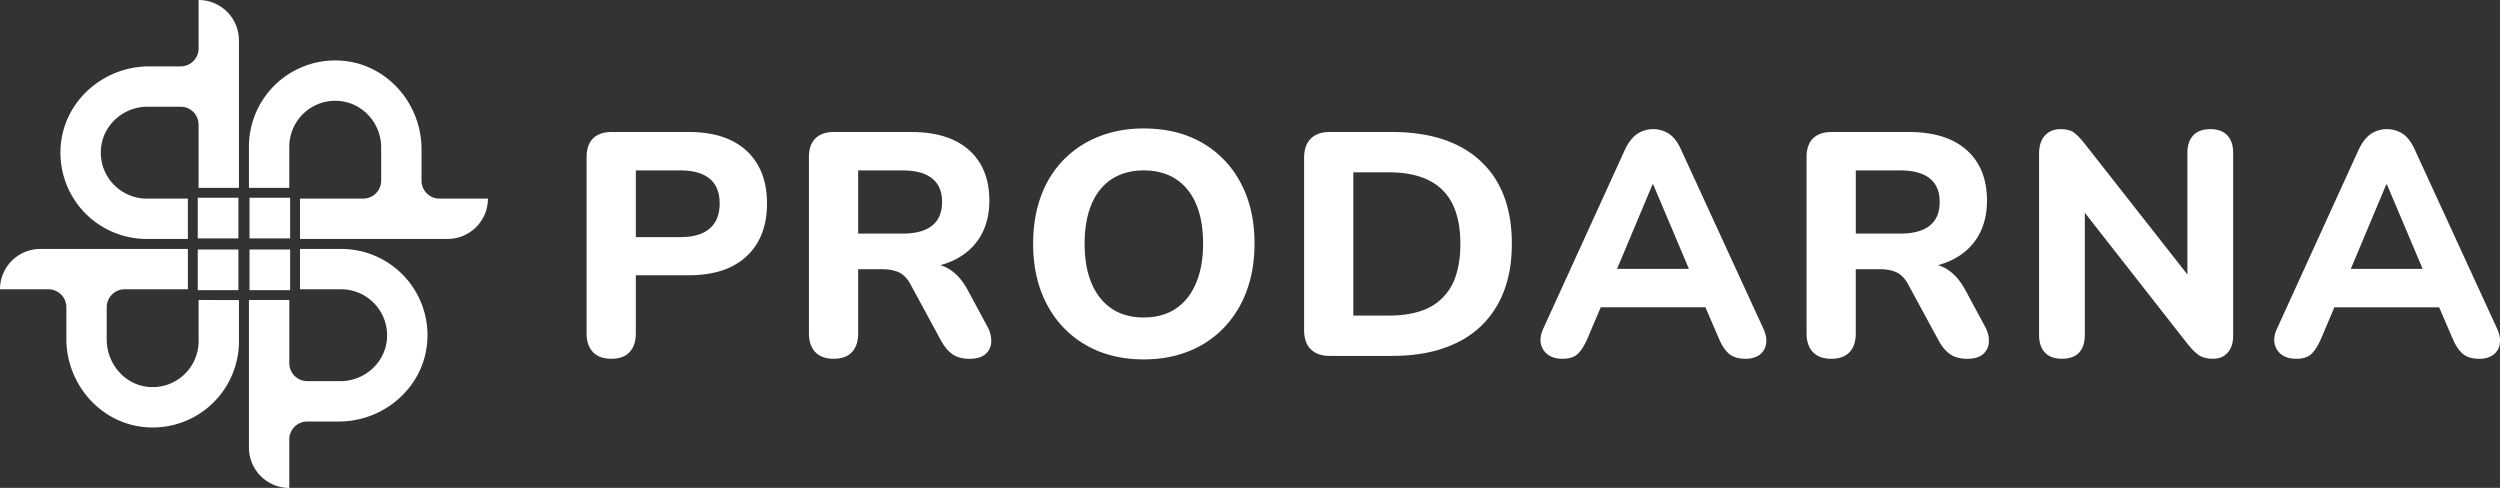 <svg xmlns="http://www.w3.org/2000/svg" viewBox="0 0 2715.54 529.96"><rect x="0" y="0" width="2715.54" height="529.96" fill="#333333" stroke="none"/><defs><style>.cls-1{fill:#fff;}</style></defs><g id="Layer_2" data-name="Layer 2"><g id="Layer_1-2" data-name="Layer 1"><path class="cls-1" d="M215.73,0V52.61A19.49,19.49,0,0,1,196.24,72.1H162c-50.5,0-93.92,38.84-96.24,89.27a93.68,93.68,0,0,0,93.62,98.18h44.69V215.74H159.39a50,50,0,0,1-49.81-53.15c1.68-26.41,24.18-46.67,50.63-46.67h36a19.49,19.49,0,0,1,19.49,19.49v68.67h43.82V43.82A43.82,43.82,0,0,0,215.73,0Z"/><path class="cls-1" d="M215.73,325.88v44.7a49.94,49.94,0,0,1-53.43,49.78c-26.47-1.81-46.38-25.11-46.38-51.65v-35a19.5,19.5,0,0,1,19.49-19.5h68.67V270.41H43.82A43.82,43.82,0,0,0,0,314.23H52.61a19.49,19.49,0,0,1,19.48,19.5V368c0,50.5,38.85,93.92,89.28,96.25a93.69,93.69,0,0,0,98.18-93.62v-44.7Z"/><path class="cls-1" d="M477.35,215.74a19.5,19.5,0,0,1-19.49-19.5V162c0-50.49-38.84-93.91-89.27-96.24a93.68,93.68,0,0,0-98.18,93.62v44.69h43.82V159.39a49.94,49.94,0,0,1,53.15-49.81c26.4,1.68,46.66,24.18,46.66,50.63v36a19.5,19.5,0,0,1-19.49,19.5H325.88v43.81H486.14A43.81,43.81,0,0,0,530,215.74Z"/><path class="cls-1" d="M314.23,530V477.35a19.49,19.49,0,0,1,19.48-19.49H368c50.5,0,93.92-38.84,96.24-89.27a93.68,93.68,0,0,0-93.62-98.18H325.88v43.81h44.69a50,50,0,0,1,49.81,53.15C418.7,393.78,396.2,414,369.75,414h-36a19.49,19.49,0,0,1-19.48-19.49V325.88H270.41V486.14A43.82,43.82,0,0,0,314.23,530Z"/><rect class="cls-1" x="271.02" y="214.79" width="44.15" height="44.15"/><rect class="cls-1" x="214.79" y="214.79" width="44.15" height="44.15"/><rect class="cls-1" x="214.8" y="271.02" width="44.14" height="44.16"/><rect class="cls-1" x="271.02" y="271.02" width="44.14" height="44.16"/><path class="cls-1" d="M664.08,389.7q-13.11,0-20-7.25t-6.9-20.35V170.62q0-13.45,7.08-20.35t20.18-6.9h83.83q40.71,0,62.79,20.53T833.13,221q0,36.57-22.08,57.27T748.26,299H690.65V362.1q0,13.11-6.73,20.35T664.08,389.7Zm26.57-132.14h48.64q20.7,0,31.57-9.31T781.73,221q0-17.93-10.87-26.91t-31.57-9H690.65Z"/><path class="cls-1" d="M905.58,389.7q-13.11,0-20-7.25t-6.9-20.35V170.62q0-13.45,7.08-20.35t20.18-6.9h83.83q40.71,0,62.79,19.66t22.08,54.86q0,22.77-10,39.33t-28.81,25.53q-18.81,9-46.06,9l2.76-5.87h14.15q14.49,0,25.36,7.08t18.8,21.56l21.39,39.67a31.68,31.68,0,0,1,4.48,16.91,18.17,18.17,0,0,1-6.21,13.45q-5.87,5.18-17.25,5.18t-18.45-4.83q-7.08-4.83-12.6-14.84L989.07,309q-5.18-9.66-12.59-13.11t-18.11-3.45H932.15V362.1q0,13.11-6.73,20.35T905.58,389.7Zm26.57-135.93h48q21.39,0,32.26-8.63t10.87-25.87q0-16.9-10.87-25.53t-32.26-8.63h-48Z"/><path class="cls-1" d="M1242.3,390.39q-35.88,0-63-15.7a108.47,108.47,0,0,1-42.09-44q-15-28.27-15-65.89,0-28.63,8.46-51.58A110.79,110.79,0,0,1,1155,173.9a109.38,109.38,0,0,1,38.12-25.36q22.26-9,49.16-9,36.57,0,63.48,15.53a107.94,107.94,0,0,1,41.92,43.64q15,28.13,15,65.72,0,28.65-8.63,51.75a114.46,114.46,0,0,1-24.49,39.68,108.43,108.43,0,0,1-37.95,25.53Q1269.56,390.39,1242.3,390.39Zm0-45.54q20.35,0,34.68-9.49t22.08-27.6q7.76-18.11,7.76-42.95,0-38-16.91-58.82t-47.61-20.88q-20,0-34.5,9.32t-22.08,27.25q-7.59,17.94-7.59,43.13,0,37.6,16.91,58.82T1242.3,344.85Z"/><path class="cls-1" d="M1444.47,386.59q-13.46,0-20.7-7.24t-7.24-20.7V171.31q0-13.45,7.24-20.7t20.7-7.24h67.28q62.43,0,96.43,31.57t34,89.87q0,29.32-8.8,51.92A102.14,102.14,0,0,1,1608,354.85q-16.56,15.52-40.71,23.64t-55.54,8.1ZM1470,342.78h38.64q19.66,0,34.16-4.83a57.85,57.85,0,0,0,38.64-38.81q4.83-14.67,4.83-34.33,0-39.33-19.49-58.48t-58.14-19.15H1470Z"/><path class="cls-1" d="M1697,389.7q-9.66,0-15.69-4.49a19.26,19.26,0,0,1-7.59-12.07q-1.56-7.59,2.93-16.91L1765,162.69q5.52-11.73,13.11-17.08a31.61,31.61,0,0,1,35.19,0q7.58,5.35,12.76,17.08l89,193.54q4.48,9.31,3.28,17.08a17.73,17.73,0,0,1-7.07,12.08q-5.87,4.31-15.18,4.31-11.73,0-18.11-5.52t-11.22-17.25l-20.7-48,21.39,14.84H1723.58L1745,319l-20.36,48q-5.17,12.07-10.86,17.42T1697,389.7Zm98-189.41-44.16,105.23-9.31-13.46h108l-9.31,13.46-44.51-105.23Z"/><path class="cls-1" d="M1989.23,389.7q-13.11,0-20-7.25t-6.9-20.35V170.62q0-13.45,7.07-20.35t20.18-6.9h83.84q40.7,0,62.79,19.66t22.08,54.86q0,22.77-10,39.33t-28.8,25.53q-18.81,9-46.06,9l2.76-5.87h14.14q14.49,0,25.36,7.08t18.8,21.56l21.39,39.67q4.83,8.63,4.49,16.91a18.17,18.17,0,0,1-6.21,13.45q-5.88,5.18-17.25,5.18t-18.46-4.83q-7.08-4.83-12.59-14.84L2072.72,309q-5.17-9.66-12.59-13.11T2042,292.41h-26.22V362.1q0,13.11-6.72,20.35T1989.23,389.7Zm26.56-135.93h48q21.39,0,32.26-8.63t10.86-25.87q0-16.9-10.86-25.53t-32.26-8.63h-48Z"/><path class="cls-1" d="M2239.7,389.7q-12.09,0-18.46-6.73t-6.38-19.15V167.17q0-13.11,6.38-20t17.08-6.9q9.32,0,14.32,3.63t11.55,11.9L2385.29,310H2376V165.79q0-12.07,6.39-18.8t18.45-6.73q12.08,0,18.46,6.73t6.38,18.8V364.86q0,11.38-5.86,18.11t-15.87,6.73q-9.66,0-15.35-3.8t-12.25-12.07L2255.57,219.61h9V363.82q0,12.42-6.21,19.15T2239.7,389.7Z"/><path class="cls-1" d="M2494,389.7q-9.66,0-15.69-4.49a19.26,19.26,0,0,1-7.59-12.07q-1.56-7.59,2.93-16.91l88.32-193.54q5.51-11.73,13.11-17.08a31.61,31.61,0,0,1,35.19,0q7.58,5.35,12.76,17.08l89,193.54q4.48,9.31,3.28,17.08a17.73,17.73,0,0,1-7.07,12.08q-5.88,4.31-15.18,4.31-11.73,0-18.11-5.52t-11.22-17.25L2643,319l21.39,14.84H2520.53L2541.92,319l-20.36,48q-5.17,12.07-10.86,17.42T2494,389.7Zm98-189.41-44.16,105.23-9.31-13.46h108l-9.31,13.46-44.51-105.23Z"/></g></g></svg>
